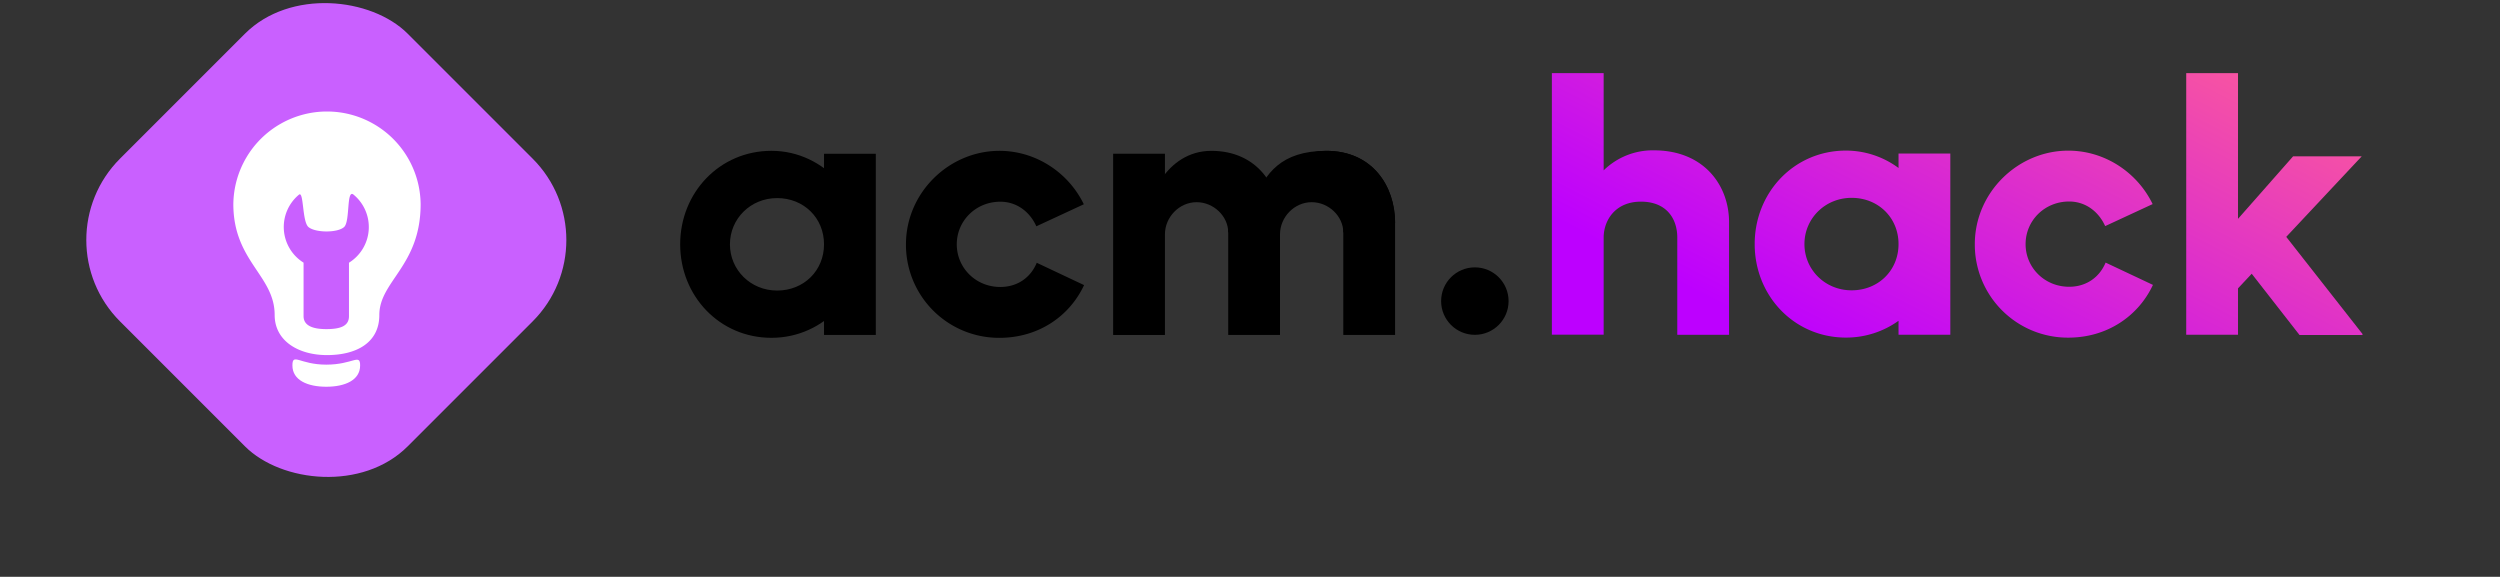 <svg xmlns="http://www.w3.org/2000/svg" xmlns:xlink="http://www.w3.org/1999/xlink" viewBox="-60 0 1738 401">
<rect x="-60" y="0" width="1738" height="401" fill="#333333" stroke="none"/>
<defs>
<style>.cls-1{fill-rule:evenodd;}.cls-2{fill:#c960ff;}.cls-3{fill:#fff;}.cls-4{fill:url(#linear-gradient);}.cls-5{fill:url(#linear-gradient-2);}.cls-6{fill:url(#linear-gradient-3);}.cls-7{fill:url(#linear-gradient-4);}</style>
<linearGradient id="linear-gradient" x1="1361.63" y1="434.3" x2="1200.32" y2="122.65" gradientTransform="matrix(1, 0, 0, -1, 0, 398)" gradientUnits="userSpaceOnUse">
<stop offset="0" stop-color="#ff5f96"/><stop offset="1" stop-color="#bd00ff"/>
</linearGradient>
<linearGradient id="linear-gradient-2" x1="1470.66" y1="377.87" x2="1309.35" y2="66.22" xlink:href="#linear-gradient"/>
<linearGradient id="linear-gradient-3" x1="1224.51" y1="505.27" x2="1063.21" y2="193.62" xlink:href="#linear-gradient"/>
<linearGradient id="linear-gradient-4" x1="1572.1" y1="325.37" x2="1410.8" y2="13.72" gradientTransform="matrix(1, 0, 0, -1, 0.2, 368.36)" xlink:href="#linear-gradient"/>
</defs>
<title>new-working-hopefully-logomark</title>
<rect x="512.86" y="106.9" width="36" height="125.95"/>
<path class="cls-1" d="M476.11,264.49c37.54,0,64.49-32.19,64.49-65,0-31-26.77-65-64.49-65-36.07,0-63.45,29.1-63.45,65S440,264.49,476.11,264.49Zm3.95-32.86c18.5,0,32.6-13.77,32.6-32.14s-14.1-32.14-32.6-32.14-32.81,14.39-32.81,32.14S461.57,231.63,480.06,231.63Z" transform="translate(0.2 -29.64)"/>
<path class="cls-1" d="M693.27,171.65l-33,15.31c-4.21-9.47-13.07-17.09-25.07-17.09-17,0-30.25,13.27-30.25,29.63s13.21,29.64,30.25,29.64c12.27,0,21.27-6.87,25.35-16.82l32.9,15.52c-10.11,21.7-31.8,36.66-58.83,36.66a64.68,64.68,0,0,1-65-65c0-35.9,29.9-65,65-65C660,134.5,682.66,149.69,693.27,171.65Z" transform="translate(0.2 -29.64)"/>
<rect x="713.86" y="106.87" width="36" height="126"/>
<path d="M793.66,185.51l36-3v80h-36Z" transform="translate(0.2 -29.64)"/>
<path d="M873.66,185.51l36-3v80h-36Z" transform="translate(0.2 -29.64)"/>
<path d="M781.92,134.5c31.86,0,47.74,24.41,47.74,50l-36,6.7c0-11.07-10-21-22-21s-22,10.34-22,22.34l-9.54-13.46C736.37,170.17,750,134.5,781.92,134.5Z" transform="translate(0.2 -29.64)"/>
<path d="M861.92,134.5c31.86,0,47.74,24.41,47.74,50l-36,6.7c0-11.07-10-21-22-21s-22,10.34-22,22.34l-9.54-13.46C816.37,170.17,830,134.5,861.92,134.5Z" transform="translate(0.2 -29.64)"/>
<path d="M861.92,134.5c31.86,0,47.74,24.41,47.74,50l-36,3c0-11.06-10-20-22-20s-22,8-22,20l-18-19C819.66,150.5,830,134.5,861.92,134.5Z" transform="translate(0.2 -29.64)"/>
<circle cx="965.32" cy="209.32" r="23.45"/><rect class="cls-2" x="25.24" y="55.08" width="282.84" height="282.84" rx="80" transform="translate(-89.93 145.76) rotate(-45)"/>
<path class="cls-3" d="M190.16,283.74c0,10.21-10.53,14.76-23.53,14.76s-23.54-4.55-23.54-14.76c0-9.17,5-.6,23.54-.6S190.16,275.05,190.16,283.74Z" transform="translate(0.2 -29.64)"/>
<path class="cls-3" d="M203.51,248.64c0,19.54-16.3,27.86-36.38,27.86s-36.38-10-36.38-27.86c0-27.57-28.73-37.25-28.73-77.18a65.11,65.11,0,0,1,130.21,0C232.23,214.53,203.51,225,203.51,248.64Z" transform="translate(0.2 -29.64)"/>
<path class="cls-2" d="M182.41,212.28A29.2,29.2,0,0,0,185.64,165c-5.13-4.3-2.32,18.43-6.58,22.43-4.52,4.23-20.19,4.08-24.87,0-4.41-3.89-3.12-25.34-6.58-22.43a29.2,29.2,0,0,0,3.23,47.24v37.2c0,6.27,5.82,9,15.79,9s15.78-2.19,15.78-9Z" transform="translate(0.2 -29.64)"/>
<path class="cls-4" d="M1259.66,146.42a61.43,61.43,0,0,0-36.55-12.09c-36.06,0-63.45,29.1-63.45,65s27.39,65,63.45,65a62.45,62.45,0,0,0,36.55-11.68v9.68h36V136.38h-36Zm-32.6,85.05c-18.49,0-32.81-14.39-32.81-32.14s14.32-32.15,32.81-32.15,32.6,13.78,32.6,32.15S1245.56,231.47,1227.06,231.47Z" transform="translate(0.2 -29.64)"/>
<path class="cls-5" d="M1378.25,229c-17,0-30.26-13.26-30.26-29.63s13.21-29.64,30.26-29.64c12,0,20.85,7.63,25.06,17.1l33-15.31c-10.62-22-33.26-37.15-58.62-37.15-35.1,0-65,29.1-65,65a64.68,64.68,0,0,0,65,65c27,0,48.72-15,58.83-36.67l-32.9-15.51C1399.51,222.1,1390.51,229,1378.25,229Z" transform="translate(0.2 -29.64)"/>
<path class="cls-6" d="M1089.55,134.15a48.77,48.77,0,0,0-34.89,13.92V80.5h-36V262.29h36V194.82c0-12,8.11-25,25.92-25,17.53,0,25.27,11.57,25.27,25V262.4h36V184.13h0C1141.84,158.55,1124.44,134.15,1089.55,134.15Z" transform="translate(0.2 -29.64)"/>
<polygon class="cls-7" points="1581.86 108.69 1534.15 108.69 1495.86 152.14 1495.86 50.86 1459.86 50.86 1459.86 232.69 1495.86 232.69 1495.86 200.47 1505.39 190.3 1538.61 232.87 1582.39 232.87 1582.39 232.18 1529.4 164.67 1581.86 108.69"/>
</svg>
